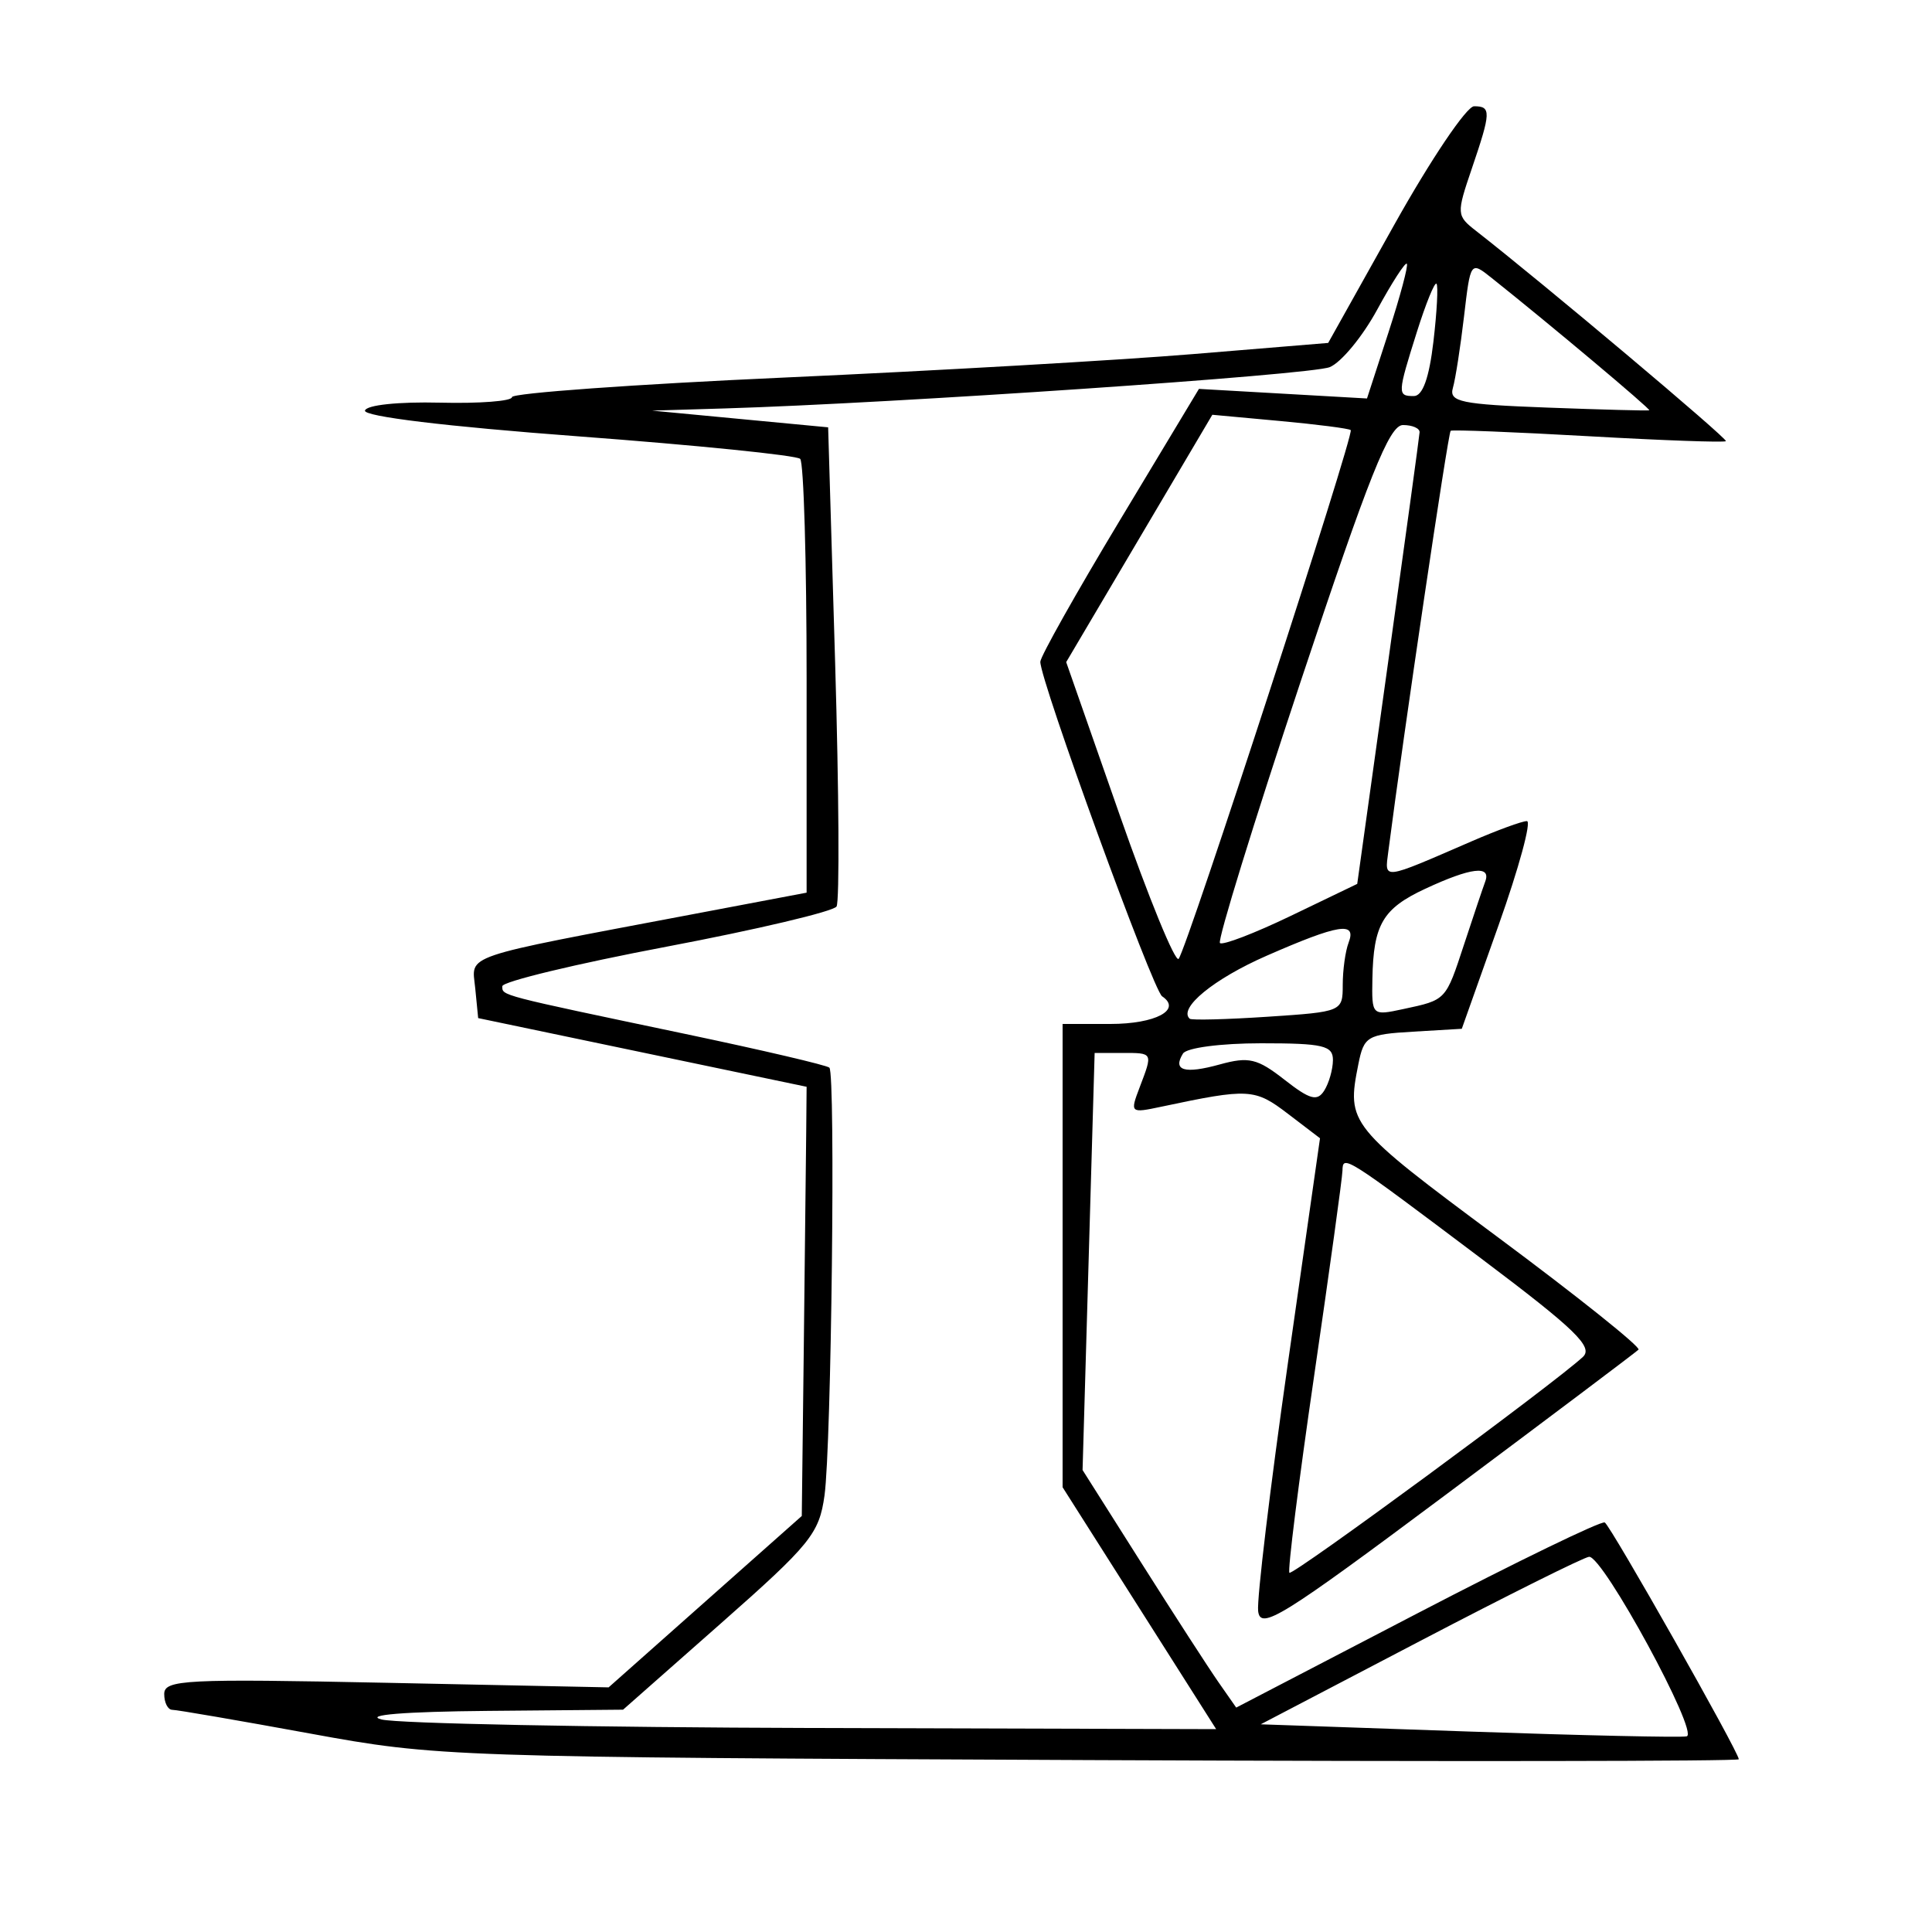 <svg xmlns="http://www.w3.org/2000/svg" width="200" height="200" viewBox="0 0 200 200" version="1.1">
	<path d="M 144.343 23.250 L 137.493 35.500 123.497 36.655 C 115.798 37.290, 96.787 38.382, 81.250 39.081 C 65.712 39.781, 53 40.694, 53 41.110 C 53 41.526, 49.640 41.784, 45.532 41.683 C 41.247 41.578, 37.944 41.926, 37.782 42.500 C 37.610 43.111, 46.195 44.149, 59.835 45.168 C 72.119 46.086, 82.469 47.136, 82.835 47.501 C 83.201 47.867, 83.500 58.120, 83.500 70.287 L 83.500 92.408 71.762 94.631 C 47.386 99.246, 48.845 98.752, 49.193 102.279 L 49.500 105.393 66.500 108.948 L 83.500 112.503 83.458 117.252 C 83.435 119.863, 83.323 129.860, 83.208 139.466 L 83 156.933 73.002 165.804 L 63.004 174.676 40.002 174.202 C 19.180 173.773, 17 173.883, 17 175.364 C 17 176.264, 17.377 177, 17.837 177 C 18.298 177, 24.710 178.104, 32.087 179.453 C 45.339 181.877, 46.309 181.910, 112.750 182.203 C 149.738 182.367, 180.001 182.328, 180 182.118 C 180 181.379, 166.743 157.959, 166.125 157.606 C 165.781 157.409, 157.056 161.640, 146.736 167.009 L 127.972 176.769 126.133 174.135 C 125.122 172.686, 121.543 167.152, 118.181 161.838 L 112.067 152.177 112.692 130.588 L 113.317 109 116.158 109 C 119.387 109, 119.355 108.937, 117.975 112.565 C 116.967 115.217, 117.003 115.249, 120.225 114.565 C 129.284 112.644, 129.889 112.678, 133.310 115.287 L 136.647 117.832 133.315 141.166 C 131.483 154, 130.100 165.523, 130.242 166.774 C 130.471 168.796, 132.637 167.451, 149.823 154.617 C 160.451 146.680, 169.359 139.975, 169.618 139.716 C 169.877 139.456, 163.319 134.214, 155.044 128.066 C 139.604 116.593, 139.385 116.323, 140.615 110.173 C 141.194 107.279, 141.530 107.079, 146.277 106.798 L 151.324 106.500 155.142 95.750 C 157.242 89.837, 158.556 85, 158.063 85 C 157.569 85, 154.991 85.943, 152.333 87.096 C 142.985 91.150, 143.336 91.107, 143.717 88.154 C 145.275 76.063, 149.911 44.776, 150.172 44.595 C 150.352 44.470, 156.774 44.723, 164.443 45.157 C 172.112 45.592, 178.511 45.822, 178.664 45.669 C 178.896 45.437, 159.713 29.294, 152.783 23.889 C 150.778 22.325, 150.765 22.137, 152.359 17.461 C 154.358 11.593, 154.380 11, 152.597 11 C 151.825 11, 148.111 16.512, 144.343 23.250 M 142.563 32.061 C 141.045 34.851, 138.835 37.526, 137.651 38.007 C 135.672 38.810, 92.504 41.756, 75 42.282 L 67.500 42.507 76.614 43.372 L 85.729 44.237 86.452 68.573 C 86.849 81.957, 86.915 93.328, 86.599 93.840 C 86.282 94.352, 78.368 96.223, 69.012 97.998 C 59.655 99.772, 52 101.615, 52 102.093 C 52 103.079, 51.508 102.950, 70.952 107.035 C 78.901 108.705, 85.609 110.275, 85.858 110.524 C 86.506 111.172, 86.067 149.656, 85.353 154.809 C 84.805 158.756, 83.906 159.867, 74.628 168.051 L 64.500 176.986 50.500 177.111 C 41.863 177.189, 37.649 177.529, 39.500 178 C 41.150 178.420, 61.264 178.817, 84.198 178.882 L 125.896 179 117.948 166.479 L 110 153.959 110 129.979 L 110 106 114.941 106 C 119.623 106, 122.380 104.528, 120.302 103.138 C 119.339 102.494, 107.643 70.363, 107.694 68.502 C 107.709 67.951, 111.410 61.370, 115.918 53.879 L 124.114 40.258 132.812 40.754 L 141.511 41.250 143.728 34.431 C 144.947 30.680, 145.805 27.472, 145.634 27.301 C 145.463 27.130, 144.081 29.272, 142.563 32.061 M 151.554 32.766 C 151.184 35.920, 150.666 39.245, 150.403 40.155 C 149.985 41.602, 151.218 41.859, 160.213 42.195 C 165.871 42.407, 170.604 42.533, 170.732 42.475 C 170.936 42.382, 160.412 33.546, 154.405 28.766 C 152.229 27.035, 152.226 27.039, 151.554 32.766 M 146.679 34.350 C 144.651 40.782, 144.641 41, 146.362 41 C 147.273 41, 147.945 39.129, 148.388 35.359 C 148.752 32.256, 148.895 29.561, 148.704 29.371 C 148.514 29.180, 147.602 31.421, 146.679 34.350 M 117.936 55.739 L 110.372 68.541 115.878 84.279 C 118.906 92.935, 121.666 99.675, 122.012 99.258 C 122.879 98.212, 140.233 44.893, 139.827 44.523 C 139.647 44.358, 136.350 43.935, 132.500 43.581 L 125.500 42.937 117.936 55.739 M 134.637 70.568 C 129.778 85.180, 126.021 97.354, 126.288 97.621 C 126.555 97.888, 129.862 96.620, 133.637 94.804 L 140.500 91.500 143.705 68.500 C 145.467 55.850, 146.930 45.163, 146.955 44.750 C 146.980 44.337, 146.206 44, 145.236 44 C 143.816 44, 141.746 49.189, 134.637 70.568 M 147.539 92.006 C 143.139 94.055, 142.174 95.701, 142.070 101.329 C 142 105.135, 142.020 105.155, 145.250 104.462 C 149.737 103.500, 149.642 103.600, 151.569 97.738 C 152.516 94.857, 153.499 91.938, 153.753 91.250 C 154.381 89.547, 152.269 89.804, 147.539 92.006 M 131.113 98.942 C 125.658 101.330, 121.949 104.368, 123.158 105.458 C 123.346 105.627, 126.987 105.534, 131.250 105.251 C 138.940 104.741, 139 104.715, 139 101.950 C 139 100.418, 139.273 98.452, 139.607 97.582 C 140.457 95.367, 138.598 95.664, 131.113 98.942 M 122.459 109.067 C 121.369 110.830, 122.619 111.199, 126.270 110.191 C 129.271 109.363, 130.156 109.571, 132.963 111.768 C 135.602 113.834, 136.360 114.042, 137.083 112.900 C 137.571 112.130, 137.976 110.713, 137.985 109.750 C 137.998 108.239, 136.985 108, 130.559 108 C 126.368 108, 122.830 108.466, 122.459 109.067 M 138.972 121.191 C 138.957 121.911, 137.634 131.489, 136.032 142.476 C 134.429 153.462, 133.281 162.614, 133.479 162.813 C 133.813 163.147, 160.809 143.293, 163.855 140.473 C 164.968 139.443, 163.098 137.630, 153.355 130.297 C 139.151 119.607, 139.008 119.516, 138.972 121.191 M 147.006 169.877 L 130.512 178.500 152.006 179.246 C 163.828 179.656, 173.996 179.881, 174.602 179.746 C 175.936 179.448, 165.922 161.024, 164.500 161.159 C 163.950 161.211, 156.078 165.134, 147.006 169.877" stroke="none" fill="black" fill-rule="evenodd"/>
</svg>